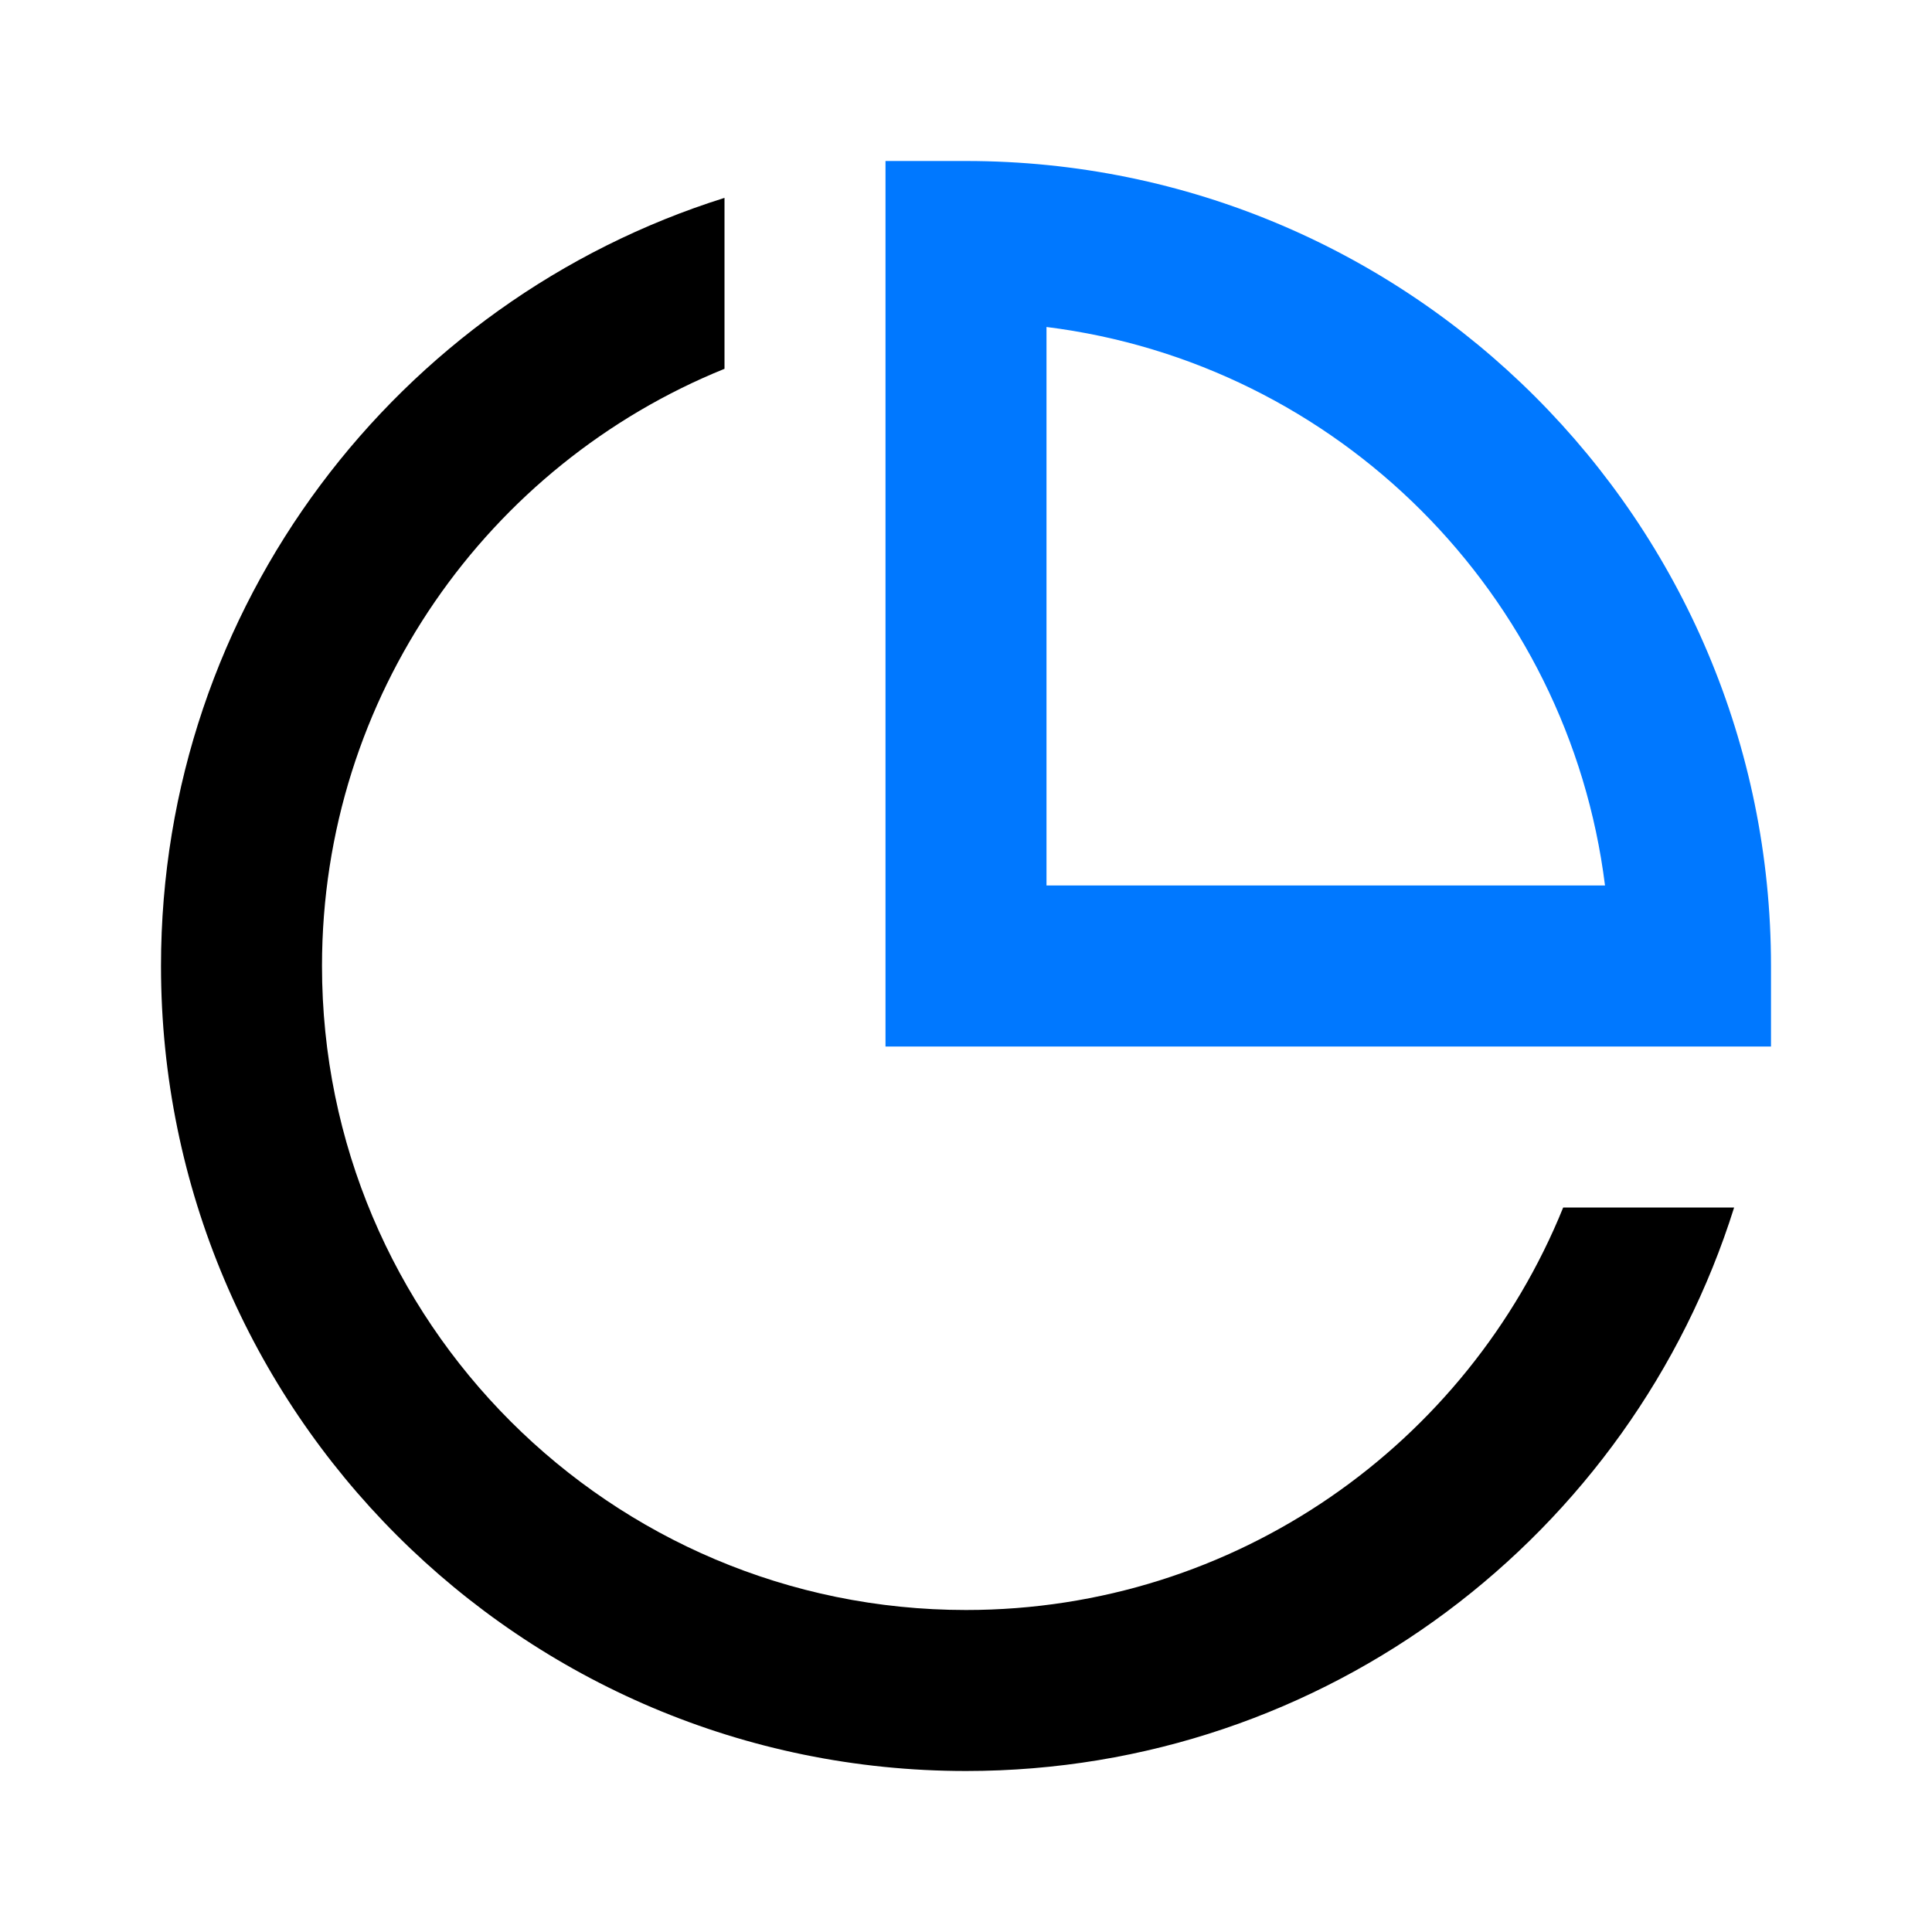 <?xml version="1.0" standalone="no"?><!DOCTYPE svg PUBLIC "-//W3C//DTD SVG 1.1//EN" "http://www.w3.org/Graphics/SVG/1.1/DTD/svg11.dtd">
<svg t="1714120805544"
     class="icon"
     viewBox="0 0 1024 1024"
     version="1.1"
     xmlns="http://www.w3.org/2000/svg"
     p-id="5496"
     width="128"
     height="128"
     xmlns:xlink="http://www.w3.org/1999/xlink">
    <path
        d="M384 104.875C210.901 159.232 85.333 320.96 85.333 512c0 235.648 191.019 426.667 426.667 426.667 191.04 0 352.768-125.568 407.125-298.667h-90.603C777.877 765.099 655.253 853.333 512 853.333c-188.523 0-341.333-152.811-341.333-341.333 0-143.253 88.235-265.877 213.333-316.523V104.875z"
        fill="#000000"
        p-id="5497"></path>
    <path
        d="M469.333 85.333h42.667c235.648 0 426.667 191.019 426.667 426.667v42.667H469.333V85.333z m85.333 87.979V469.333h296.021C831.445 314.944 709.056 192.555 554.667 173.312z"
        fill="#0078FF"
        p-id="5498"></path>
</svg>